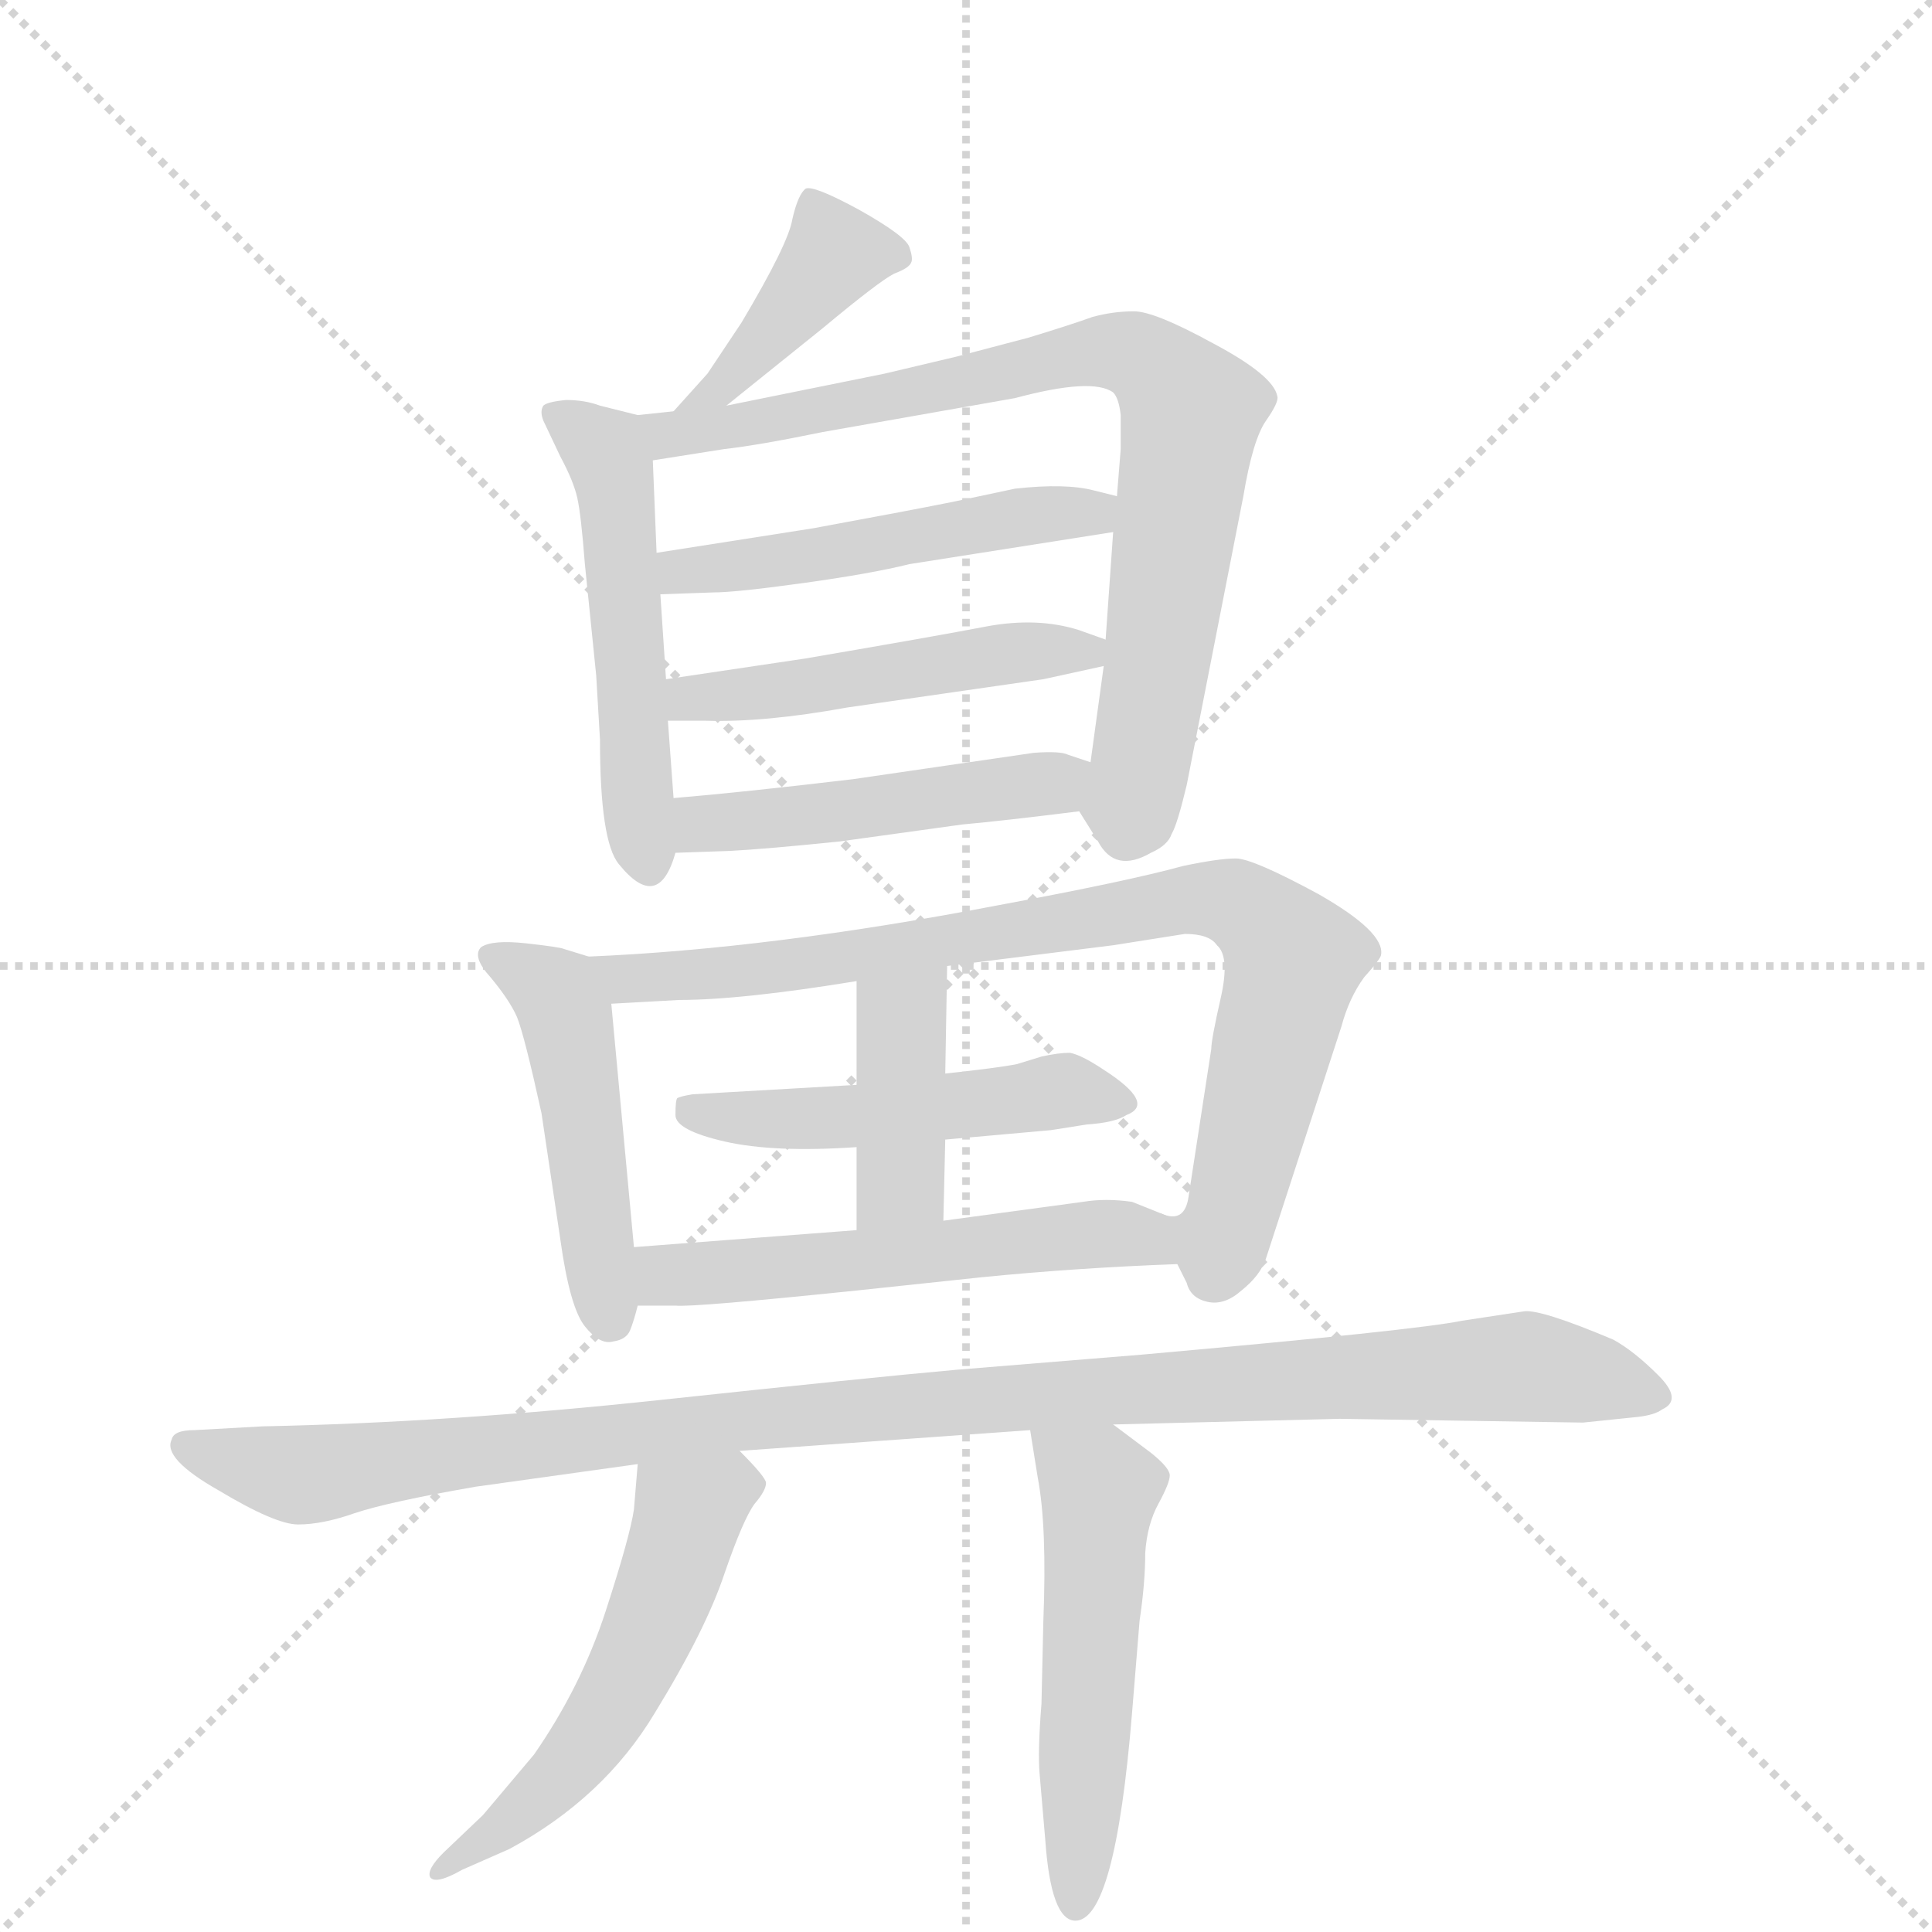 <svg version="1.1" viewBox="0 0 1024 1024" xmlns="http://www.w3.org/2000/svg">
  <g stroke="lightgray" stroke-dasharray="1,1" stroke-width="1" transform="scale(4, 4)">
    <line x1="0" y1="0" x2="256" y2="256"></line>
    <line x1="256" y1="0" x2="0" y2="256"></line>
    <line x1="128" y1="0" x2="128" y2="256"></line>
    <line x1="0" y1="128" x2="256" y2="128"></line>
  </g>
  <g transform="scale(1, -1) translate(0, -848)">
    <style type="text/css">
      
        @keyframes keyframes0 {
          from {
            stroke: blue;
            stroke-dashoffset: 402;
            stroke-width: 128;
          }
          57% {
            animation-timing-function: step-end;
            stroke: blue;
            stroke-dashoffset: 0;
            stroke-width: 128;
          }
          to {
            stroke: black;
            stroke-width: 1024;
          }
        }
        #make-me-a-hanzi-animation-0 {
          animation: keyframes0 0.577s both;
          animation-delay: 0s;
          animation-timing-function: linear;
        }
      
        @keyframes keyframes1 {
          from {
            stroke: blue;
            stroke-dashoffset: 506;
            stroke-width: 128;
          }
          62% {
            animation-timing-function: step-end;
            stroke: blue;
            stroke-dashoffset: 0;
            stroke-width: 128;
          }
          to {
            stroke: black;
            stroke-width: 1024;
          }
        }
        #make-me-a-hanzi-animation-1 {
          animation: keyframes1 0.662s both;
          animation-delay: 0.577s;
          animation-timing-function: linear;
        }
      
        @keyframes keyframes2 {
          from {
            stroke: blue;
            stroke-dashoffset: 786;
            stroke-width: 128;
          }
          72% {
            animation-timing-function: step-end;
            stroke: blue;
            stroke-dashoffset: 0;
            stroke-width: 128;
          }
          to {
            stroke: black;
            stroke-width: 1024;
          }
        }
        #make-me-a-hanzi-animation-2 {
          animation: keyframes2 0.89s both;
          animation-delay: 1.239s;
          animation-timing-function: linear;
        }
      
        @keyframes keyframes3 {
          from {
            stroke: blue;
            stroke-dashoffset: 490;
            stroke-width: 128;
          }
          61% {
            animation-timing-function: step-end;
            stroke: blue;
            stroke-dashoffset: 0;
            stroke-width: 128;
          }
          to {
            stroke: black;
            stroke-width: 1024;
          }
        }
        #make-me-a-hanzi-animation-3 {
          animation: keyframes3 0.649s both;
          animation-delay: 2.129s;
          animation-timing-function: linear;
        }
      
        @keyframes keyframes4 {
          from {
            stroke: blue;
            stroke-dashoffset: 478;
            stroke-width: 128;
          }
          61% {
            animation-timing-function: step-end;
            stroke: blue;
            stroke-dashoffset: 0;
            stroke-width: 128;
          }
          to {
            stroke: black;
            stroke-width: 1024;
          }
        }
        #make-me-a-hanzi-animation-4 {
          animation: keyframes4 0.639s both;
          animation-delay: 2.777s;
          animation-timing-function: linear;
        }
      
        @keyframes keyframes5 {
          from {
            stroke: blue;
            stroke-dashoffset: 468;
            stroke-width: 128;
          }
          60% {
            animation-timing-function: step-end;
            stroke: blue;
            stroke-dashoffset: 0;
            stroke-width: 128;
          }
          to {
            stroke: black;
            stroke-width: 1024;
          }
        }
        #make-me-a-hanzi-animation-5 {
          animation: keyframes5 0.631s both;
          animation-delay: 3.416s;
          animation-timing-function: linear;
        }
      
        @keyframes keyframes6 {
          from {
            stroke: blue;
            stroke-dashoffset: 469;
            stroke-width: 128;
          }
          60% {
            animation-timing-function: step-end;
            stroke: blue;
            stroke-dashoffset: 0;
            stroke-width: 128;
          }
          to {
            stroke: black;
            stroke-width: 1024;
          }
        }
        #make-me-a-hanzi-animation-6 {
          animation: keyframes6 0.632s both;
          animation-delay: 4.047s;
          animation-timing-function: linear;
        }
      
        @keyframes keyframes7 {
          from {
            stroke: blue;
            stroke-dashoffset: 823;
            stroke-width: 128;
          }
          73% {
            animation-timing-function: step-end;
            stroke: blue;
            stroke-dashoffset: 0;
            stroke-width: 128;
          }
          to {
            stroke: black;
            stroke-width: 1024;
          }
        }
        #make-me-a-hanzi-animation-7 {
          animation: keyframes7 0.92s both;
          animation-delay: 4.679s;
          animation-timing-function: linear;
        }
      
        @keyframes keyframes8 {
          from {
            stroke: blue;
            stroke-dashoffset: 480;
            stroke-width: 128;
          }
          61% {
            animation-timing-function: step-end;
            stroke: blue;
            stroke-dashoffset: 0;
            stroke-width: 128;
          }
          to {
            stroke: black;
            stroke-width: 1024;
          }
        }
        #make-me-a-hanzi-animation-8 {
          animation: keyframes8 0.641s both;
          animation-delay: 5.599s;
          animation-timing-function: linear;
        }
      
        @keyframes keyframes9 {
          from {
            stroke: blue;
            stroke-dashoffset: 396;
            stroke-width: 128;
          }
          56% {
            animation-timing-function: step-end;
            stroke: blue;
            stroke-dashoffset: 0;
            stroke-width: 128;
          }
          to {
            stroke: black;
            stroke-width: 1024;
          }
        }
        #make-me-a-hanzi-animation-9 {
          animation: keyframes9 0.572s both;
          animation-delay: 6.239s;
          animation-timing-function: linear;
        }
      
        @keyframes keyframes10 {
          from {
            stroke: blue;
            stroke-dashoffset: 535;
            stroke-width: 128;
          }
          64% {
            animation-timing-function: step-end;
            stroke: blue;
            stroke-dashoffset: 0;
            stroke-width: 128;
          }
          to {
            stroke: black;
            stroke-width: 1024;
          }
        }
        #make-me-a-hanzi-animation-10 {
          animation: keyframes10 0.685s both;
          animation-delay: 6.812s;
          animation-timing-function: linear;
        }
      
        @keyframes keyframes11 {
          from {
            stroke: blue;
            stroke-dashoffset: 1040;
            stroke-width: 128;
          }
          77% {
            animation-timing-function: step-end;
            stroke: blue;
            stroke-dashoffset: 0;
            stroke-width: 128;
          }
          to {
            stroke: black;
            stroke-width: 1024;
          }
        }
        #make-me-a-hanzi-animation-11 {
          animation: keyframes11 1.096s both;
          animation-delay: 7.497s;
          animation-timing-function: linear;
        }
      
        @keyframes keyframes12 {
          from {
            stroke: blue;
            stroke-dashoffset: 530;
            stroke-width: 128;
          }
          63% {
            animation-timing-function: step-end;
            stroke: blue;
            stroke-dashoffset: 0;
            stroke-width: 128;
          }
          to {
            stroke: black;
            stroke-width: 1024;
          }
        }
        #make-me-a-hanzi-animation-12 {
          animation: keyframes12 0.681s both;
          animation-delay: 8.593s;
          animation-timing-function: linear;
        }
      
        @keyframes keyframes13 {
          from {
            stroke: blue;
            stroke-dashoffset: 515;
            stroke-width: 128;
          }
          63% {
            animation-timing-function: step-end;
            stroke: blue;
            stroke-dashoffset: 0;
            stroke-width: 128;
          }
          to {
            stroke: black;
            stroke-width: 1024;
          }
        }
        #make-me-a-hanzi-animation-13 {
          animation: keyframes13 0.669s both;
          animation-delay: 9.275s;
          animation-timing-function: linear;
        }
      
    </style>
    
      <path d="M 385 633 L 436 674 Q 466 699 474 703 Q 482 706 483 709 Q 484 711 482 717 Q 480 723 455 737 Q 431 750 427 748 Q 423 745 420 732 Q 418 719 393 677 L 375 650 L 357 630 C 337 608 362 614 385 633 Z" fill="lightgray"></path>
    
      <path d="M 357 425 L 354 466 L 353 488 L 350 533 L 348 555 L 346 604 C 345 626 345 626 338 628 L 318 633 Q 310 636 300 636 Q 290 635 288 633 Q 286 630 288 625 L 297 606 Q 304 593 306 584 Q 308 575 310 549 L 316 490 L 318 456 Q 318 402 328 390 Q 349 364 358 396 L 357 425 Z" fill="lightgray"></path>
    
      <path d="M 585 495 L 578 444 C 574 415 570 421 572 418 L 582 402 Q 591 385 610 396 Q 619 400 621 406 Q 624 411 629 432 L 659 585 Q 664 615 671 625 Q 678 635 677 638 Q 675 649 643 666 Q 612 683 601 683 Q 590 683 579 680 Q 568 676 545 669 L 507 659 Q 490 655 469 650 L 385 633 L 357 630 L 338 628 C 308 625 316 599 346 604 L 384 610 Q 402 612 436 619 L 538 637 Q 579 648 590 640 Q 593 637 594 628 L 594 610 L 592 585 L 590 566 L 586 509 L 585 495 Z" fill="lightgray"></path>
    
      <path d="M 350 533 L 378 534 Q 390 534 426 539 Q 462 544 482 549 L 590 566 C 620 571 621 578 592 585 L 580 588 Q 565 592 538 589 L 505 582 Q 480 577 431 568 L 348 555 C 318 550 320 532 350 533 Z" fill="lightgray"></path>
    
      <path d="M 354 466 L 374 466 Q 405 465 449 473 L 553 488 L 585 495 C 610 500 610 500 586 509 L 572 514 Q 550 521 523 516 Q 497 511 427 499 L 353 488 C 323 484 324 466 354 466 Z" fill="lightgray"></path>
    
      <path d="M 578 444 L 566 448 Q 562 450 548 449 L 452 435 Q 393 428 357 425 C 327 422 328 395 358 396 L 387 397 Q 406 398 445 402 L 510 411 Q 532 413 572 418 C 602 422 606 435 578 444 Z" fill="lightgray"></path>
    
      <path d="M 336 187 L 324 316 C 322 338 322 338 312 341 L 299 345 Q 297 346 279 348 Q 261 350 255 346 Q 250 341 260 330 Q 270 318 274 309 Q 278 299 287 258 L 297 191 Q 302 155 310 145 Q 318 135 325 137 Q 332 138 334 143 Q 336 148 338 156 L 336 187 Z" fill="lightgray"></path>
    
      <path d="M 642 292 L 630 214 Q 628 199 615 205 C 611 203 611 203 624 178 L 629 168 Q 631 160 640 158 Q 649 156 658 164 Q 668 172 671 181 L 711 304 Q 715 319 723 330 Q 732 340 732 342 Q 734 354 699 374 Q 664 393 655 393 Q 646 393 627 389 Q 598 381 528 368 Q 408 345 312 341 C 282 339 294 314 324 316 L 360 318 Q 393 318 454 328 L 502 336 L 590 347 L 628 353 Q 641 353 645 347 Q 652 341 647 319 Q 642 297 642 292 Z" fill="lightgray"></path>
    
      <path d="M 501 244 L 557 249 L 576 252 Q 591 253 597 257 Q 613 263 585 281 Q 573 289 567 290 Q 561 290 552 288 L 539 284 Q 529 282 501 279 L 454 273 L 367 268 Q 361 267 359 266 Q 358 265 358 257 Q 358 249 384 243 Q 410 237 454 240 L 501 244 Z" fill="lightgray"></path>
    
      <path d="M 500 201 L 501 244 L 501 279 L 502 336 C 503 366 454 358 454 328 L 454 273 L 454 240 L 454 196 C 454 166 499 171 500 201 Z" fill="lightgray"></path>
    
      <path d="M 615 205 L 600 211 Q 586 213 574 211 L 500 201 L 454 196 L 336 187 C 306 185 308 156 338 156 L 358 156 Q 367 155 454 164 L 520 171 Q 570 176 624 178 C 654 179 643 194 615 205 Z" fill="lightgray"></path>
    
      <path d="M 392 79 L 546 90 L 590 93 L 710 96 L 839 94 L 868 97 Q 877 98 881 101 Q 892 106 879 119 Q 866 132 855 138 Q 817 154 808 153 L 775 148 Q 751 143 605 130 L 507 122 Q 462 118 350 106 Q 238 94 139 92 L 103 90 Q 92 90 91 85 Q 86 75 116 58 Q 146 40 158 40 Q 171 40 188 46 Q 206 52 252 60 L 338 72 L 392 79 Z" fill="lightgray"></path>
    
      <path d="M 338 72 L 336 48 Q 334 34 321 -6 Q 308 -46 283 -82 L 256 -114 L 235 -134 Q 226 -143 228 -147 Q 231 -151 245 -143 L 270 -132 Q 320 -105 347 -60 Q 374 -16 384 14 Q 394 43 400 51 Q 406 58 406 62 Q 406 65 392 79 C 371 101 340 102 338 72 Z" fill="lightgray"></path>
    
      <path d="M 546 90 L 550 65 Q 555 39 553 -11 L 552 -55 Q 550 -80 551 -92 L 554 -127 Q 557 -170 570 -170 Q 591 -170 600 -60 L 604 -11 Q 607 9 607 25 Q 608 40 614 51 Q 620 62 620 66 Q 620 70 610 78 L 590 93 C 566 111 541 120 546 90 Z" fill="lightgray"></path>
    
    
      <clipPath id="make-me-a-hanzi-clip-0">
        <path d="M 385 633 L 436 674 Q 466 699 474 703 Q 482 706 483 709 Q 484 711 482 717 Q 480 723 455 737 Q 431 750 427 748 Q 423 745 420 732 Q 418 719 393 677 L 375 650 L 357 630 C 337 608 362 614 385 633 Z"></path>
      </clipPath>
      <path clip-path="url(#make-me-a-hanzi-clip-0)" d="M 475 712 L 442 713 L 384 644 L 364 633" fill="none" id="make-me-a-hanzi-animation-0" stroke-dasharray="274 548" stroke-linecap="round"></path>
    
      <clipPath id="make-me-a-hanzi-clip-1">
        <path d="M 357 425 L 354 466 L 353 488 L 350 533 L 348 555 L 346 604 C 345 626 345 626 338 628 L 318 633 Q 310 636 300 636 Q 290 635 288 633 Q 286 630 288 625 L 297 606 Q 304 593 306 584 Q 308 575 310 549 L 316 490 L 318 456 Q 318 402 328 390 Q 349 364 358 396 L 357 425 Z"></path>
      </clipPath>
      <path clip-path="url(#make-me-a-hanzi-clip-1)" d="M 295 629 L 320 609 L 325 596 L 343 393" fill="none" id="make-me-a-hanzi-animation-1" stroke-dasharray="378 756" stroke-linecap="round"></path>
    
      <clipPath id="make-me-a-hanzi-clip-2">
        <path d="M 585 495 L 578 444 C 574 415 570 421 572 418 L 582 402 Q 591 385 610 396 Q 619 400 621 406 Q 624 411 629 432 L 659 585 Q 664 615 671 625 Q 678 635 677 638 Q 675 649 643 666 Q 612 683 601 683 Q 590 683 579 680 Q 568 676 545 669 L 507 659 Q 490 655 469 650 L 385 633 L 357 630 L 338 628 C 308 625 316 599 346 604 L 384 610 Q 402 612 436 619 L 538 637 Q 579 648 590 640 Q 593 637 594 628 L 594 610 L 592 585 L 590 566 L 586 509 L 585 495 Z"></path>
      </clipPath>
      <path clip-path="url(#make-me-a-hanzi-clip-2)" d="M 343 623 L 354 618 L 388 621 L 570 660 L 609 656 L 632 630 L 598 409" fill="none" id="make-me-a-hanzi-animation-2" stroke-dasharray="658 1316" stroke-linecap="round"></path>
    
      <clipPath id="make-me-a-hanzi-clip-3">
        <path d="M 350 533 L 378 534 Q 390 534 426 539 Q 462 544 482 549 L 590 566 C 620 571 621 578 592 585 L 580 588 Q 565 592 538 589 L 505 582 Q 480 577 431 568 L 348 555 C 318 550 320 532 350 533 Z"></path>
      </clipPath>
      <path clip-path="url(#make-me-a-hanzi-clip-3)" d="M 357 539 L 361 545 L 585 581" fill="none" id="make-me-a-hanzi-animation-3" stroke-dasharray="362 724" stroke-linecap="round"></path>
    
      <clipPath id="make-me-a-hanzi-clip-4">
        <path d="M 354 466 L 374 466 Q 405 465 449 473 L 553 488 L 585 495 C 610 500 610 500 586 509 L 572 514 Q 550 521 523 516 Q 497 511 427 499 L 353 488 C 323 484 324 466 354 466 Z"></path>
      </clipPath>
      <path clip-path="url(#make-me-a-hanzi-clip-4)" d="M 359 472 L 377 480 L 578 503" fill="none" id="make-me-a-hanzi-animation-4" stroke-dasharray="350 700" stroke-linecap="round"></path>
    
      <clipPath id="make-me-a-hanzi-clip-5">
        <path d="M 578 444 L 566 448 Q 562 450 548 449 L 452 435 Q 393 428 357 425 C 327 422 328 395 358 396 L 387 397 Q 406 398 445 402 L 510 411 Q 532 413 572 418 C 602 422 606 435 578 444 Z"></path>
      </clipPath>
      <path clip-path="url(#make-me-a-hanzi-clip-5)" d="M 364 418 L 372 411 L 418 414 L 558 432 L 570 439" fill="none" id="make-me-a-hanzi-animation-5" stroke-dasharray="340 680" stroke-linecap="round"></path>
    
      <clipPath id="make-me-a-hanzi-clip-6">
        <path d="M 336 187 L 324 316 C 322 338 322 338 312 341 L 299 345 Q 297 346 279 348 Q 261 350 255 346 Q 250 341 260 330 Q 270 318 274 309 Q 278 299 287 258 L 297 191 Q 302 155 310 145 Q 318 135 325 137 Q 332 138 334 143 Q 336 148 338 156 L 336 187 Z"></path>
      </clipPath>
      <path clip-path="url(#make-me-a-hanzi-clip-6)" d="M 261 341 L 284 330 L 299 312 L 323 150" fill="none" id="make-me-a-hanzi-animation-6" stroke-dasharray="341 682" stroke-linecap="round"></path>
    
      <clipPath id="make-me-a-hanzi-clip-7">
        <path d="M 642 292 L 630 214 Q 628 199 615 205 C 611 203 611 203 624 178 L 629 168 Q 631 160 640 158 Q 649 156 658 164 Q 668 172 671 181 L 711 304 Q 715 319 723 330 Q 732 340 732 342 Q 734 354 699 374 Q 664 393 655 393 Q 646 393 627 389 Q 598 381 528 368 Q 408 345 312 341 C 282 339 294 314 324 316 L 360 318 Q 393 318 454 328 L 502 336 L 590 347 L 628 353 Q 641 353 645 347 Q 652 341 647 319 Q 642 297 642 292 Z"></path>
      </clipPath>
      <path clip-path="url(#make-me-a-hanzi-clip-7)" d="M 319 337 L 341 329 L 378 332 L 627 371 L 662 366 L 686 339 L 655 209 L 647 190 L 620 199" fill="none" id="make-me-a-hanzi-animation-7" stroke-dasharray="695 1390" stroke-linecap="round"></path>
    
      <clipPath id="make-me-a-hanzi-clip-8">
        <path d="M 501 244 L 557 249 L 576 252 Q 591 253 597 257 Q 613 263 585 281 Q 573 289 567 290 Q 561 290 552 288 L 539 284 Q 529 282 501 279 L 454 273 L 367 268 Q 361 267 359 266 Q 358 265 358 257 Q 358 249 384 243 Q 410 237 454 240 L 501 244 Z"></path>
      </clipPath>
      <path clip-path="url(#make-me-a-hanzi-clip-8)" d="M 365 261 L 415 254 L 588 268" fill="none" id="make-me-a-hanzi-animation-8" stroke-dasharray="352 704" stroke-linecap="round"></path>
    
      <clipPath id="make-me-a-hanzi-clip-9">
        <path d="M 500 201 L 501 244 L 501 279 L 502 336 C 503 366 454 358 454 328 L 454 273 L 454 240 L 454 196 C 454 166 499 171 500 201 Z"></path>
      </clipPath>
      <path clip-path="url(#make-me-a-hanzi-clip-9)" d="M 497 329 L 477 307 L 478 222 L 461 203" fill="none" id="make-me-a-hanzi-animation-9" stroke-dasharray="268 536" stroke-linecap="round"></path>
    
      <clipPath id="make-me-a-hanzi-clip-10">
        <path d="M 615 205 L 600 211 Q 586 213 574 211 L 500 201 L 454 196 L 336 187 C 306 185 308 156 338 156 L 358 156 Q 367 155 454 164 L 520 171 Q 570 176 624 178 C 654 179 643 194 615 205 Z"></path>
      </clipPath>
      <path clip-path="url(#make-me-a-hanzi-clip-10)" d="M 343 164 L 359 173 L 592 195 L 616 183" fill="none" id="make-me-a-hanzi-animation-10" stroke-dasharray="407 814" stroke-linecap="round"></path>
    
      <clipPath id="make-me-a-hanzi-clip-11">
        <path d="M 392 79 L 546 90 L 590 93 L 710 96 L 839 94 L 868 97 Q 877 98 881 101 Q 892 106 879 119 Q 866 132 855 138 Q 817 154 808 153 L 775 148 Q 751 143 605 130 L 507 122 Q 462 118 350 106 Q 238 94 139 92 L 103 90 Q 92 90 91 85 Q 86 75 116 58 Q 146 40 158 40 Q 171 40 188 46 Q 206 52 252 60 L 338 72 L 392 79 Z"></path>
      </clipPath>
      <path clip-path="url(#make-me-a-hanzi-clip-11)" d="M 99 82 L 158 66 L 362 93 L 619 115 L 809 124 L 876 110" fill="none" id="make-me-a-hanzi-animation-11" stroke-dasharray="912 1824" stroke-linecap="round"></path>
    
      <clipPath id="make-me-a-hanzi-clip-12">
        <path d="M 338 72 L 336 48 Q 334 34 321 -6 Q 308 -46 283 -82 L 256 -114 L 235 -134 Q 226 -143 228 -147 Q 231 -151 245 -143 L 270 -132 Q 320 -105 347 -60 Q 374 -16 384 14 Q 394 43 400 51 Q 406 58 406 62 Q 406 65 392 79 C 371 101 340 102 338 72 Z"></path>
      </clipPath>
      <path clip-path="url(#make-me-a-hanzi-clip-12)" d="M 396 60 L 386 62 L 365 46 L 339 -28 L 302 -87 L 271 -117 L 232 -141" fill="none" id="make-me-a-hanzi-animation-12" stroke-dasharray="402 804" stroke-linecap="round"></path>
    
      <clipPath id="make-me-a-hanzi-clip-13">
        <path d="M 546 90 L 550 65 Q 555 39 553 -11 L 552 -55 Q 550 -80 551 -92 L 554 -127 Q 557 -170 570 -170 Q 591 -170 600 -60 L 604 -11 Q 607 9 607 25 Q 608 40 614 51 Q 620 62 620 66 Q 620 70 610 78 L 590 93 C 566 111 541 120 546 90 Z"></path>
      </clipPath>
      <path clip-path="url(#make-me-a-hanzi-clip-13)" d="M 554 85 L 583 56 L 570 -162" fill="none" id="make-me-a-hanzi-animation-13" stroke-dasharray="387 774" stroke-linecap="round"></path>
    
  </g>
</svg>